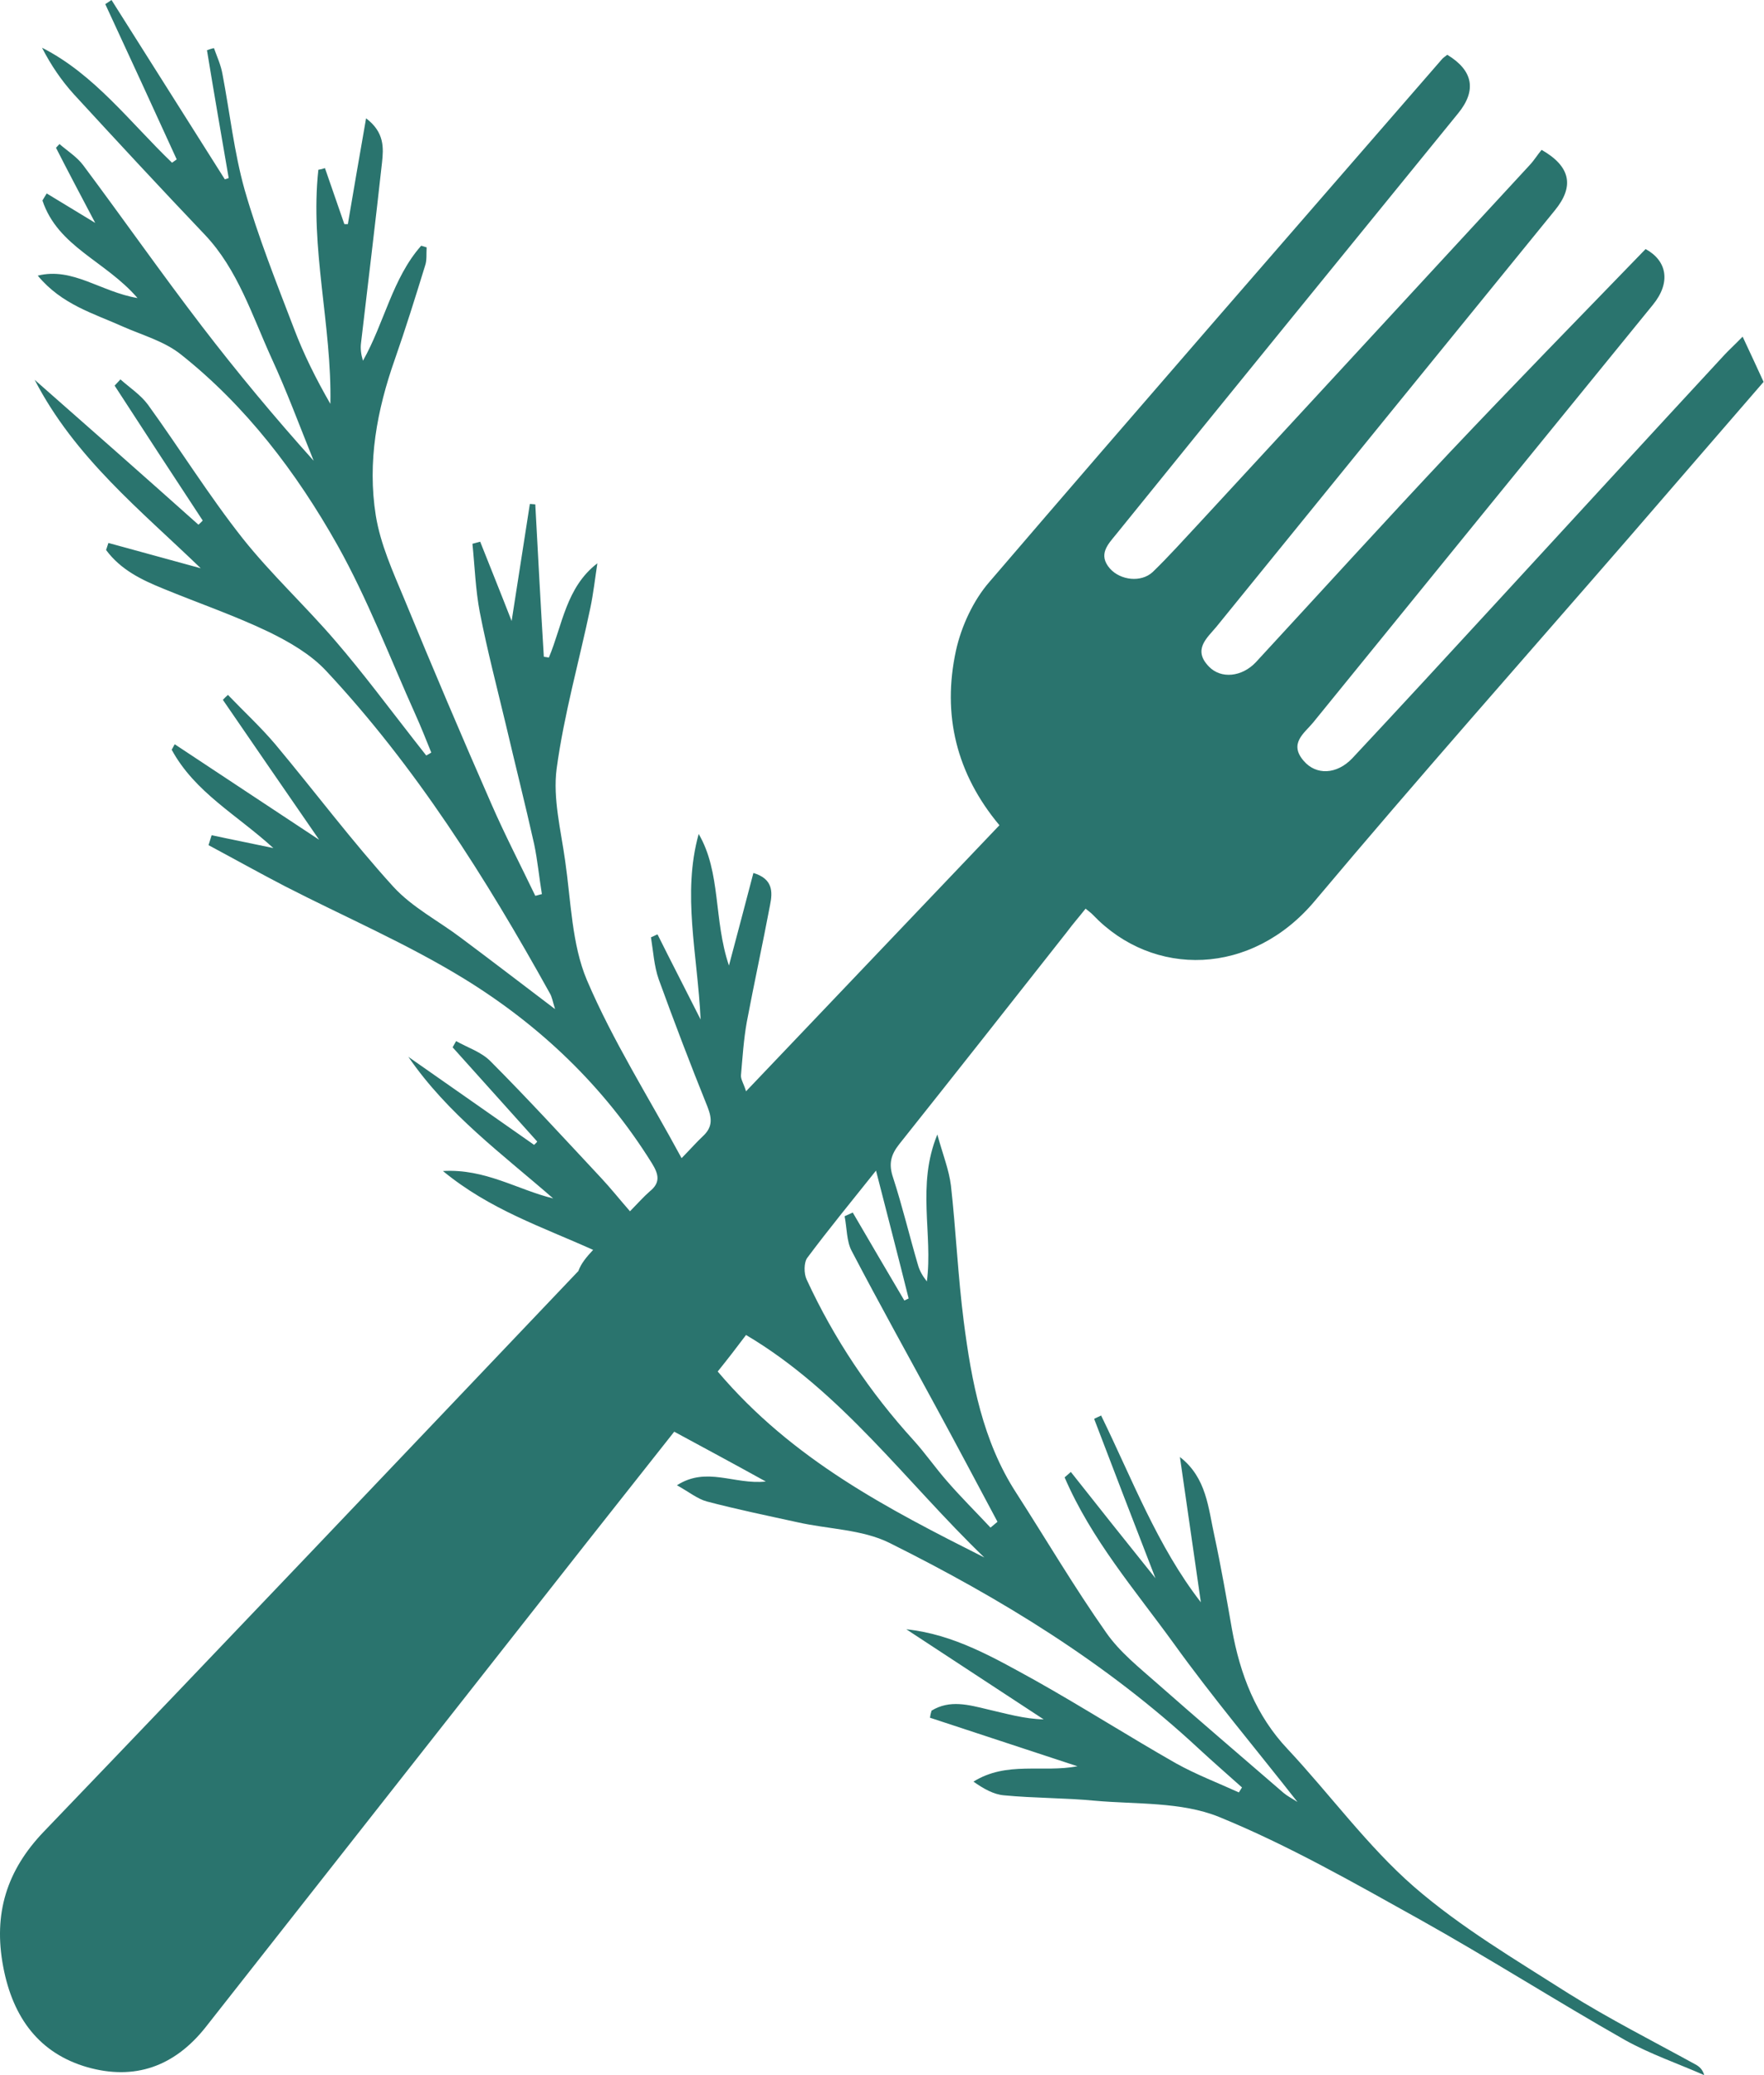 <svg width="51" height="60" viewBox="0 0 51 60" fill="none" xmlns="http://www.w3.org/2000/svg">
<path d="M17.148 36.139C15.656 35.467 14.163 34.975 12.806 33.859C14.029 33.787 14.96 34.399 15.992 34.651C14.522 33.367 12.952 32.226 11.807 30.558C13.019 31.41 14.231 32.25 15.442 33.103C15.476 33.067 15.51 33.043 15.532 33.007C14.713 32.094 13.905 31.194 13.086 30.282C13.12 30.222 13.154 30.162 13.187 30.102C13.524 30.294 13.916 30.414 14.186 30.69C15.274 31.782 16.318 32.923 17.372 34.051C17.653 34.351 17.9 34.663 18.214 35.023C18.438 34.795 18.607 34.603 18.786 34.447C19.1 34.195 19.044 33.955 18.853 33.643C17.451 31.386 15.588 29.634 13.423 28.302C11.762 27.282 9.967 26.513 8.239 25.625C7.499 25.241 6.769 24.833 6.029 24.437C6.062 24.341 6.085 24.245 6.119 24.149C6.668 24.269 7.229 24.377 7.903 24.521C6.837 23.549 5.636 22.913 4.963 21.676C4.997 21.628 5.019 21.568 5.053 21.52C6.399 22.409 7.734 23.297 9.227 24.281C8.228 22.829 7.33 21.532 6.444 20.236C6.489 20.188 6.534 20.14 6.59 20.092C7.05 20.572 7.532 21.016 7.959 21.52C9.103 22.889 10.18 24.329 11.37 25.637C11.919 26.237 12.671 26.621 13.322 27.113C14.208 27.774 15.083 28.446 16.048 29.178C15.981 28.962 15.959 28.818 15.891 28.71C14.04 25.373 12.009 22.156 9.428 19.396C8.98 18.916 8.374 18.568 7.79 18.28C6.792 17.8 5.737 17.439 4.716 17.019C4.099 16.767 3.493 16.479 3.067 15.903C3.089 15.831 3.112 15.771 3.134 15.699C4.02 15.939 4.918 16.191 5.804 16.431C4.065 14.751 2.169 13.239 1.002 10.982C2.584 12.374 4.166 13.767 5.737 15.171C5.782 15.135 5.827 15.087 5.861 15.051C5.008 13.755 4.155 12.447 3.314 11.15C3.37 11.09 3.426 11.03 3.482 10.97C3.751 11.21 4.065 11.414 4.278 11.702C5.199 12.975 6.04 14.331 7.016 15.567C7.846 16.611 8.834 17.523 9.698 18.532C10.494 19.456 11.224 20.44 11.975 21.4C12.088 21.544 12.211 21.7 12.323 21.844C12.368 21.82 12.413 21.796 12.469 21.76C12.323 21.4 12.177 21.028 12.02 20.68C11.28 19.036 10.629 17.32 9.754 15.759C8.565 13.647 7.106 11.738 5.232 10.25C4.75 9.866 4.133 9.698 3.56 9.446C2.708 9.062 1.788 8.81 1.092 7.97C2.102 7.718 2.91 8.438 3.976 8.618C3.044 7.538 1.675 7.141 1.227 5.797C1.271 5.725 1.305 5.665 1.35 5.593C1.788 5.857 2.236 6.133 2.753 6.445C2.349 5.677 1.978 4.981 1.619 4.273C1.653 4.237 1.687 4.201 1.72 4.165C1.956 4.369 2.225 4.537 2.405 4.777C3.56 6.325 4.671 7.91 5.838 9.434C6.859 10.766 7.936 12.062 9.069 13.323C8.666 12.326 8.295 11.318 7.846 10.346C7.285 9.11 6.87 7.79 5.928 6.793C4.649 5.449 3.392 4.093 2.135 2.725C1.776 2.328 1.473 1.884 1.215 1.38C2.73 2.148 3.762 3.541 4.974 4.705C5.019 4.669 5.064 4.645 5.109 4.609C4.424 3.109 3.74 1.62 3.044 0.12C3.1 0.084 3.168 0.036 3.224 0C4.312 1.728 5.412 3.457 6.5 5.185C6.534 5.173 6.579 5.161 6.612 5.149C6.399 3.913 6.186 2.689 5.984 1.452C6.051 1.428 6.119 1.404 6.186 1.392C6.276 1.644 6.388 1.884 6.433 2.148C6.646 3.265 6.769 4.405 7.072 5.485C7.465 6.853 7.992 8.174 8.497 9.494C8.778 10.238 9.137 10.958 9.552 11.678C9.597 9.41 8.957 7.177 9.204 4.909C9.271 4.897 9.328 4.885 9.395 4.861C9.586 5.401 9.765 5.941 9.956 6.481C9.989 6.481 10.023 6.481 10.057 6.481C10.225 5.497 10.393 4.501 10.584 3.421C11.123 3.829 11.089 4.285 11.044 4.705C10.853 6.445 10.64 8.186 10.438 9.914C10.416 10.082 10.438 10.25 10.494 10.43C11.111 9.338 11.347 8.042 12.177 7.105C12.233 7.117 12.29 7.141 12.335 7.153C12.323 7.333 12.346 7.526 12.29 7.682C12.009 8.594 11.729 9.494 11.414 10.394C10.898 11.858 10.618 13.359 10.865 14.907C10.999 15.735 11.358 16.527 11.684 17.308C12.503 19.3 13.344 21.28 14.208 23.249C14.601 24.149 15.05 25.013 15.476 25.901C15.543 25.889 15.6 25.865 15.667 25.853C15.588 25.373 15.543 24.881 15.442 24.401C15.184 23.249 14.893 22.096 14.623 20.944C14.365 19.864 14.085 18.796 13.872 17.703C13.748 17.055 13.726 16.383 13.659 15.723C13.737 15.699 13.804 15.687 13.883 15.663C14.163 16.371 14.455 17.091 14.792 17.956C14.982 16.731 15.151 15.651 15.319 14.571C15.375 14.571 15.431 14.583 15.476 14.583C15.555 16.047 15.633 17.523 15.723 18.988C15.768 19 15.813 19 15.869 19.012C16.262 18.076 16.363 16.983 17.271 16.287C17.204 16.719 17.159 17.139 17.069 17.572C16.744 19.12 16.306 20.656 16.093 22.228C15.981 23.093 16.217 24.005 16.34 24.893C16.508 26.057 16.531 27.305 16.968 28.338C17.72 30.102 18.752 31.722 19.706 33.487C19.987 33.199 20.144 33.019 20.323 32.851C20.593 32.599 20.593 32.358 20.458 32.01C19.964 30.786 19.493 29.55 19.044 28.314C18.91 27.93 18.887 27.509 18.82 27.101C18.887 27.077 18.943 27.041 19.01 27.017C19.392 27.786 19.785 28.542 20.256 29.478C20.166 27.581 19.717 25.853 20.2 24.113C20.851 25.229 20.626 26.585 21.075 27.918C21.333 26.945 21.557 26.105 21.782 25.241C22.343 25.409 22.343 25.781 22.264 26.165C22.051 27.294 21.804 28.422 21.591 29.55C21.501 30.054 21.468 30.57 21.423 31.086C21.412 31.206 21.501 31.326 21.569 31.554C24.048 28.95 26.472 26.405 28.895 23.861C27.65 22.372 27.235 20.668 27.639 18.808C27.796 18.1 28.144 17.355 28.604 16.827C32.935 11.774 37.31 6.757 41.675 1.728C41.72 1.668 41.787 1.632 41.843 1.584C42.595 2.04 42.696 2.617 42.157 3.277C38.859 7.333 35.549 11.39 32.261 15.459C32.037 15.735 31.734 16.035 32.093 16.443C32.396 16.779 32.991 16.851 33.327 16.539C33.798 16.083 34.236 15.591 34.685 15.111C37.86 11.666 41.047 8.222 44.222 4.777C44.357 4.633 44.458 4.465 44.57 4.333C45.411 4.813 45.523 5.389 44.951 6.085C41.686 10.094 38.421 14.115 35.167 18.124C34.898 18.448 34.472 18.784 34.954 19.276C35.302 19.636 35.908 19.576 36.312 19.144C38.174 17.127 40.026 15.087 41.911 13.083C43.773 11.114 45.658 9.182 47.577 7.201C48.194 7.538 48.317 8.162 47.79 8.81C44.514 12.831 41.237 16.863 37.961 20.896C37.714 21.196 37.254 21.496 37.692 22C38.051 22.421 38.646 22.396 39.094 21.928C40.497 20.428 41.888 18.916 43.279 17.404C45.467 15.027 47.655 12.639 49.855 10.262C49.989 10.118 50.124 9.998 50.382 9.734C50.606 10.214 50.797 10.622 50.988 11.042C49.675 12.555 48.396 14.043 47.117 15.519C44.076 19.024 41.002 22.492 38.017 26.045C36.188 28.23 33.339 28.278 31.599 26.453C31.543 26.393 31.487 26.357 31.386 26.273C31.207 26.501 31.016 26.717 30.848 26.945C29.232 28.998 27.616 31.05 26.001 33.079C25.754 33.391 25.686 33.655 25.821 34.051C26.09 34.879 26.292 35.731 26.539 36.571C26.584 36.739 26.674 36.895 26.797 37.051C26.977 35.683 26.494 34.279 27.1 32.803C27.257 33.379 27.437 33.823 27.493 34.279C27.639 35.587 27.695 36.895 27.863 38.204C28.087 39.944 28.413 41.672 29.378 43.161C30.242 44.505 31.061 45.897 31.981 47.205C32.374 47.77 32.935 48.214 33.451 48.67C34.663 49.738 35.886 50.782 37.108 51.838C37.221 51.934 37.344 51.994 37.512 52.102C36.289 50.542 35.055 49.078 33.933 47.517C32.811 45.969 31.555 44.517 30.78 42.717C30.836 42.669 30.904 42.608 30.96 42.56C31.745 43.557 32.531 44.541 33.406 45.633C32.778 44.013 32.205 42.525 31.633 41.024C31.7 40.988 31.768 40.964 31.835 40.928C32.733 42.764 33.462 44.709 34.719 46.329C34.517 44.925 34.315 43.533 34.113 42.128C34.887 42.728 34.932 43.605 35.111 44.409C35.302 45.297 35.459 46.197 35.616 47.097C35.852 48.418 36.312 49.606 37.232 50.578C38.455 51.886 39.543 53.387 40.878 54.551C42.247 55.739 43.818 56.663 45.344 57.636C46.533 58.38 47.79 59.016 49.013 59.688C49.125 59.748 49.226 59.832 49.271 60C48.508 59.664 47.7 59.388 46.971 58.98C44.985 57.852 43.044 56.615 41.047 55.499C39.151 54.443 37.243 53.351 35.246 52.535C34.146 52.09 32.856 52.174 31.655 52.066C30.78 51.982 29.905 51.994 29.03 51.91C28.727 51.886 28.435 51.718 28.144 51.514C29.108 50.914 30.141 51.262 31.151 51.07C29.726 50.602 28.312 50.134 26.887 49.666C26.898 49.594 26.909 49.534 26.932 49.462C27.459 49.138 28.009 49.294 28.559 49.426C29.086 49.546 29.613 49.702 30.174 49.714C28.851 48.85 27.526 47.974 26.203 47.109C27.583 47.253 28.75 47.938 29.928 48.586C31.296 49.354 32.632 50.206 34.001 50.986C34.584 51.31 35.212 51.55 35.818 51.826C35.852 51.778 35.874 51.73 35.908 51.682C35.493 51.31 35.078 50.95 34.663 50.566C31.981 48.07 28.918 46.209 25.72 44.613C24.923 44.217 23.947 44.217 23.05 44.013C22.174 43.821 21.299 43.641 20.435 43.413C20.166 43.341 19.919 43.137 19.571 42.945C20.435 42.392 21.221 42.933 22.141 42.837C21.187 42.309 20.357 41.864 19.493 41.396C18.629 42.489 17.776 43.569 16.924 44.649C13.266 49.306 9.608 53.951 5.95 58.608C5.041 59.76 3.886 60.156 2.528 59.772C1.148 59.376 0.374 58.356 0.093 56.867C-0.198 55.331 0.194 54.083 1.26 52.967C6.433 47.578 11.572 42.164 16.721 36.751C16.8 36.535 16.946 36.355 17.148 36.139ZM25.327 33.847C24.609 34.747 23.959 35.539 23.341 36.367C23.24 36.499 23.24 36.823 23.319 36.991C24.116 38.72 25.159 40.268 26.416 41.648C26.752 42.02 27.044 42.441 27.369 42.813C27.773 43.281 28.211 43.713 28.637 44.169C28.705 44.109 28.772 44.061 28.839 44.001C28.256 42.909 27.672 41.804 27.078 40.712C26.259 39.2 25.417 37.688 24.62 36.163C24.475 35.887 24.486 35.503 24.419 35.167C24.497 35.131 24.576 35.095 24.654 35.059C25.148 35.911 25.653 36.763 26.146 37.603C26.191 37.58 26.225 37.568 26.27 37.544C25.978 36.367 25.664 35.167 25.327 33.847ZM20.75 39.656C22.915 42.212 25.675 43.629 28.458 45.033C26.203 42.861 24.329 40.232 21.569 38.6C21.299 38.96 21.03 39.308 20.75 39.656Z" fill="#2A746E"/>
</svg>

